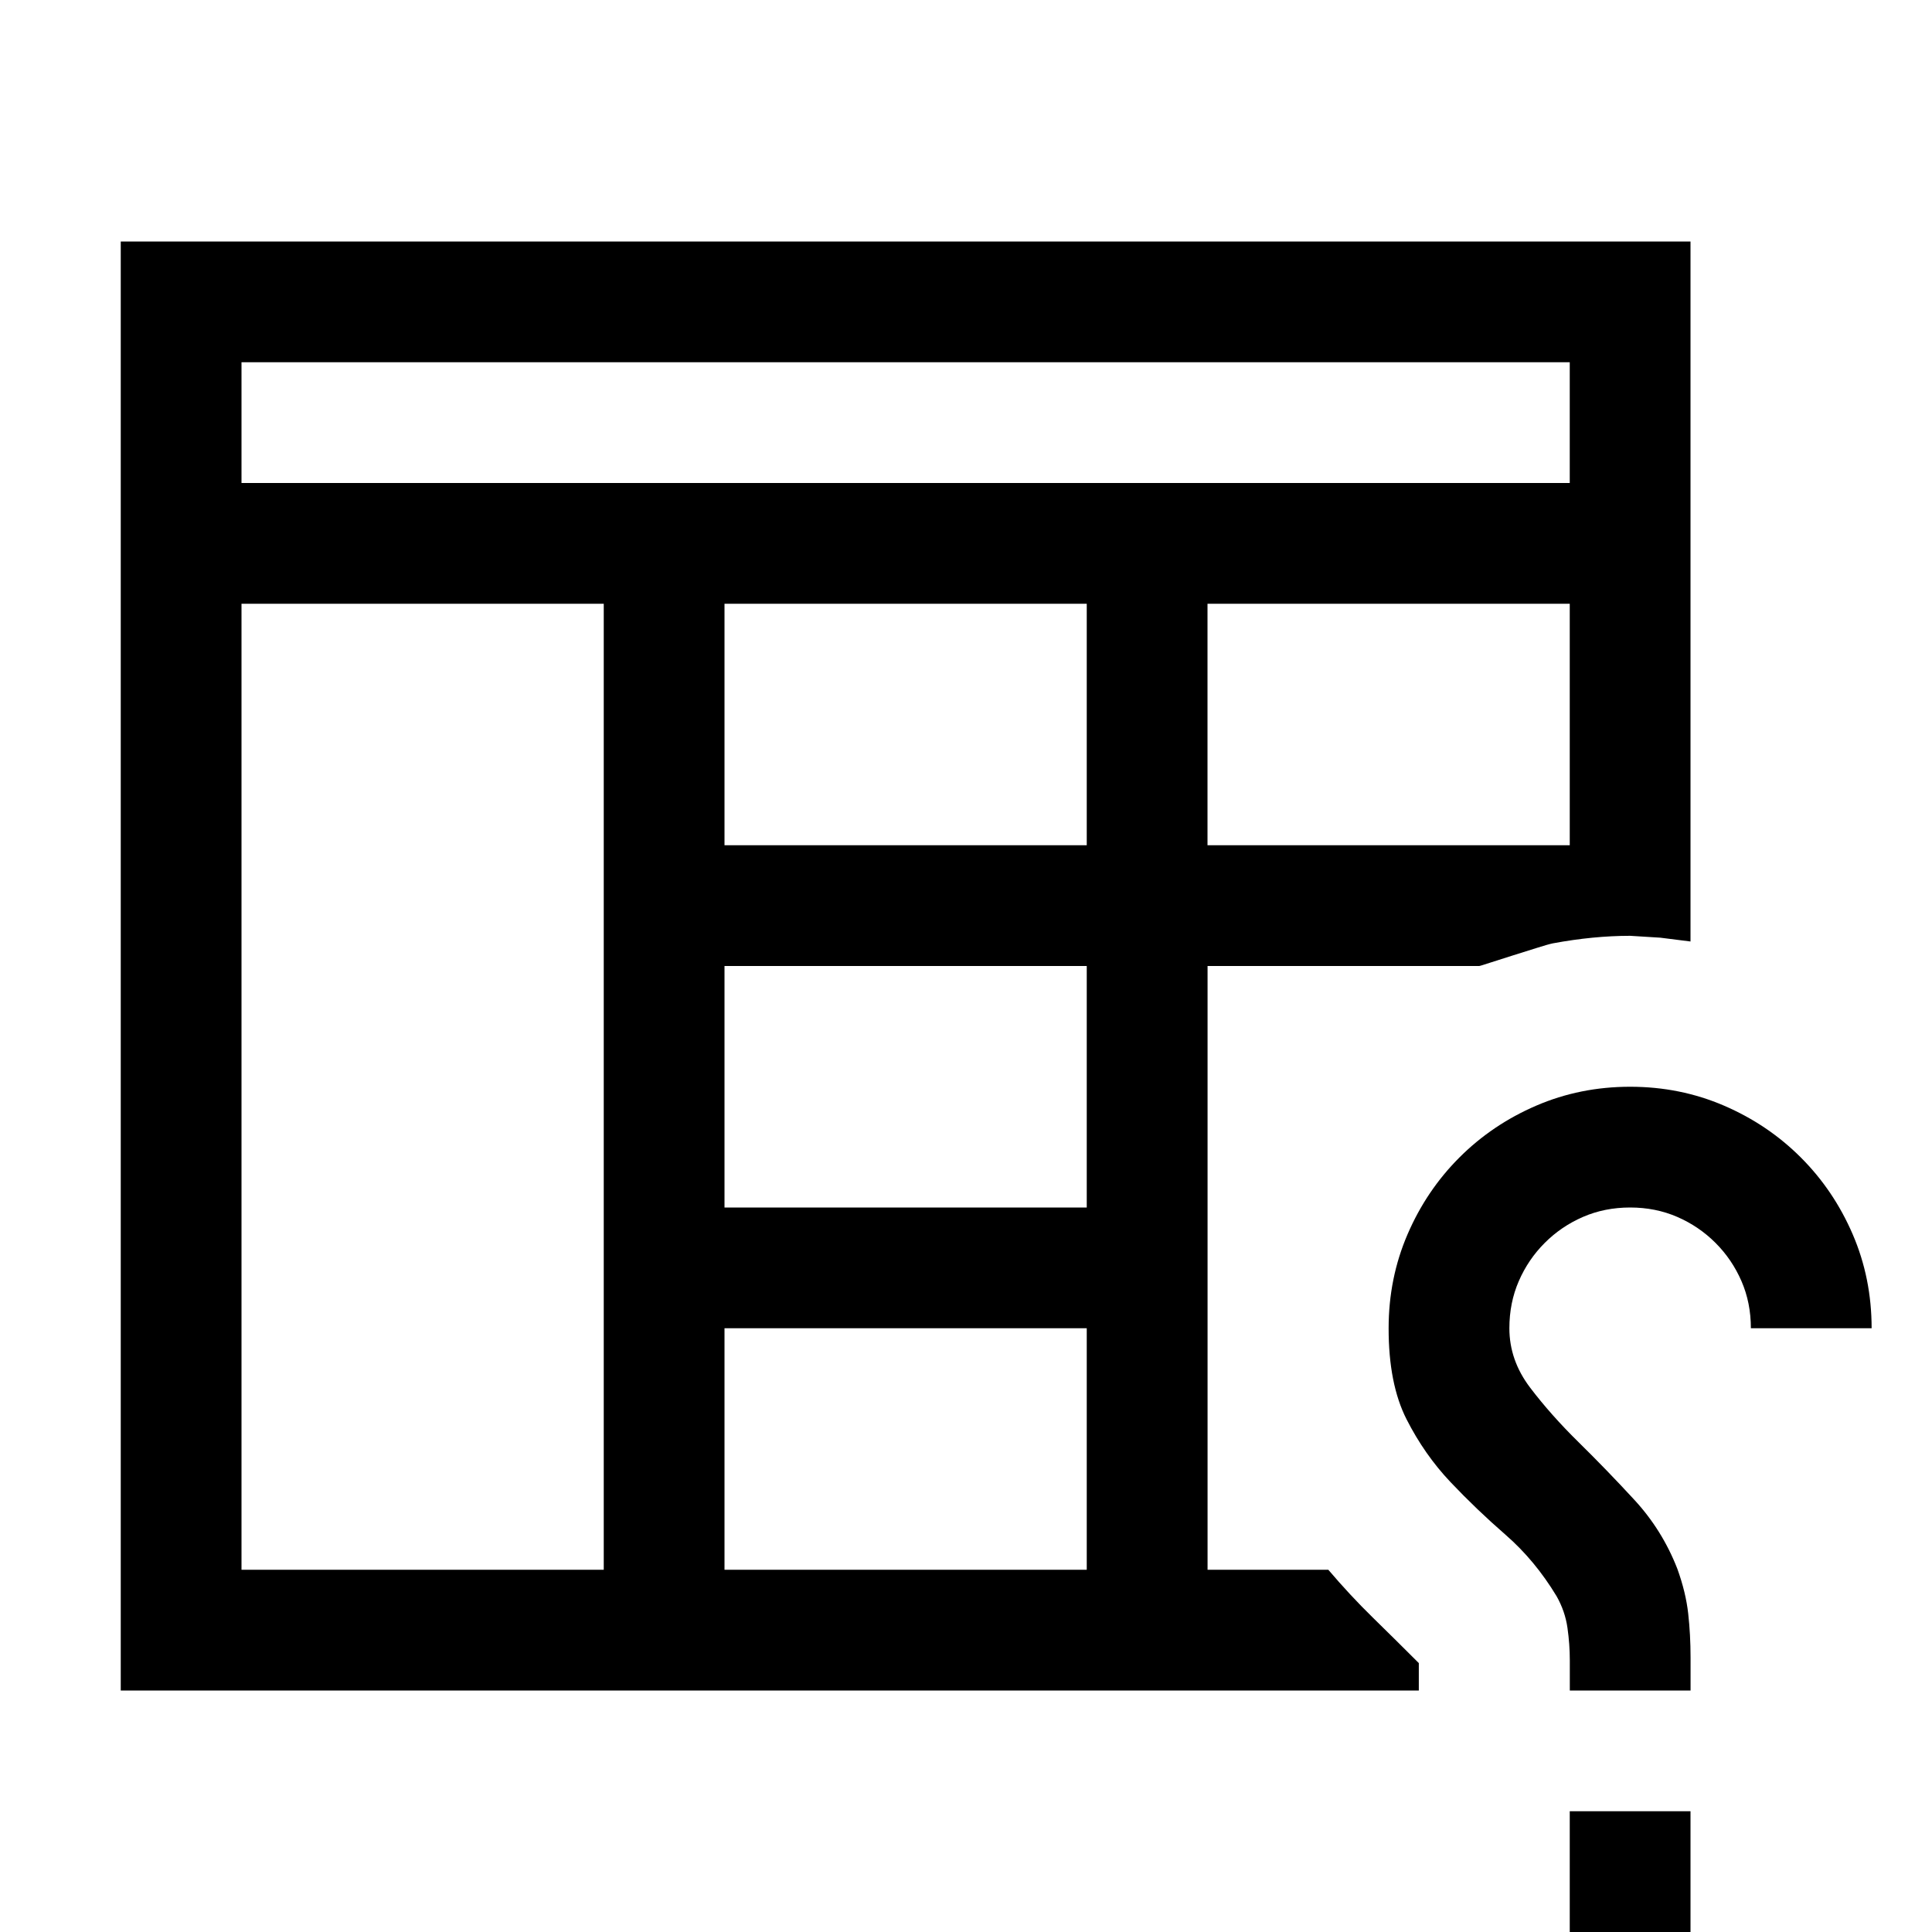 <!-- Generated by IcoMoon.io -->
<svg version="1.1" xmlns="http://www.w3.org/2000/svg" width="32" height="32" viewBox="0 0 32 32">
<title>uniE4C1</title>
<path d="M31 22h-2q0-0.422-0.156-0.781t-0.43-0.633-0.633-0.43-0.781-0.156-0.781 0.156-0.633 0.43-0.43 0.633-0.156 0.781q0 0.531 0.344 0.984t0.805 0.906 0.922 0.953 0.711 1.141q0.141 0.391 0.18 0.742t0.039 0.727v0.547h-2v-0.5q0-0.266-0.039-0.539t-0.18-0.523q-0.359-0.594-0.844-1.016t-0.914-0.875-0.727-1.039-0.297-1.508q0-0.828 0.313-1.555t0.859-1.273 1.273-0.859 1.555-0.313 1.555 0.313 1.273 0.859 0.859 1.273 0.313 1.555zM26 32v-2h2v2h-2zM23.5 27.547v0.453h-21.5v-24h26v11.594l-0.5-0.063t-0.5-0.031q-0.609 0-1.281 0.125-0.078 0.016-0.273 0.078t-0.398 0.125-0.367 0.117-0.18 0.055h-4.5v10h2q0.359 0.422 0.734 0.789t0.766 0.758zM26 14v-4h-6v4h6zM4 6v2h22v-2h-22zM10 26v-16h-6v16h6zM18 26v-4h-6v4h6zM18 20v-4h-6v4h6zM18 14v-4h-6v4h6z"></path>
</svg>
